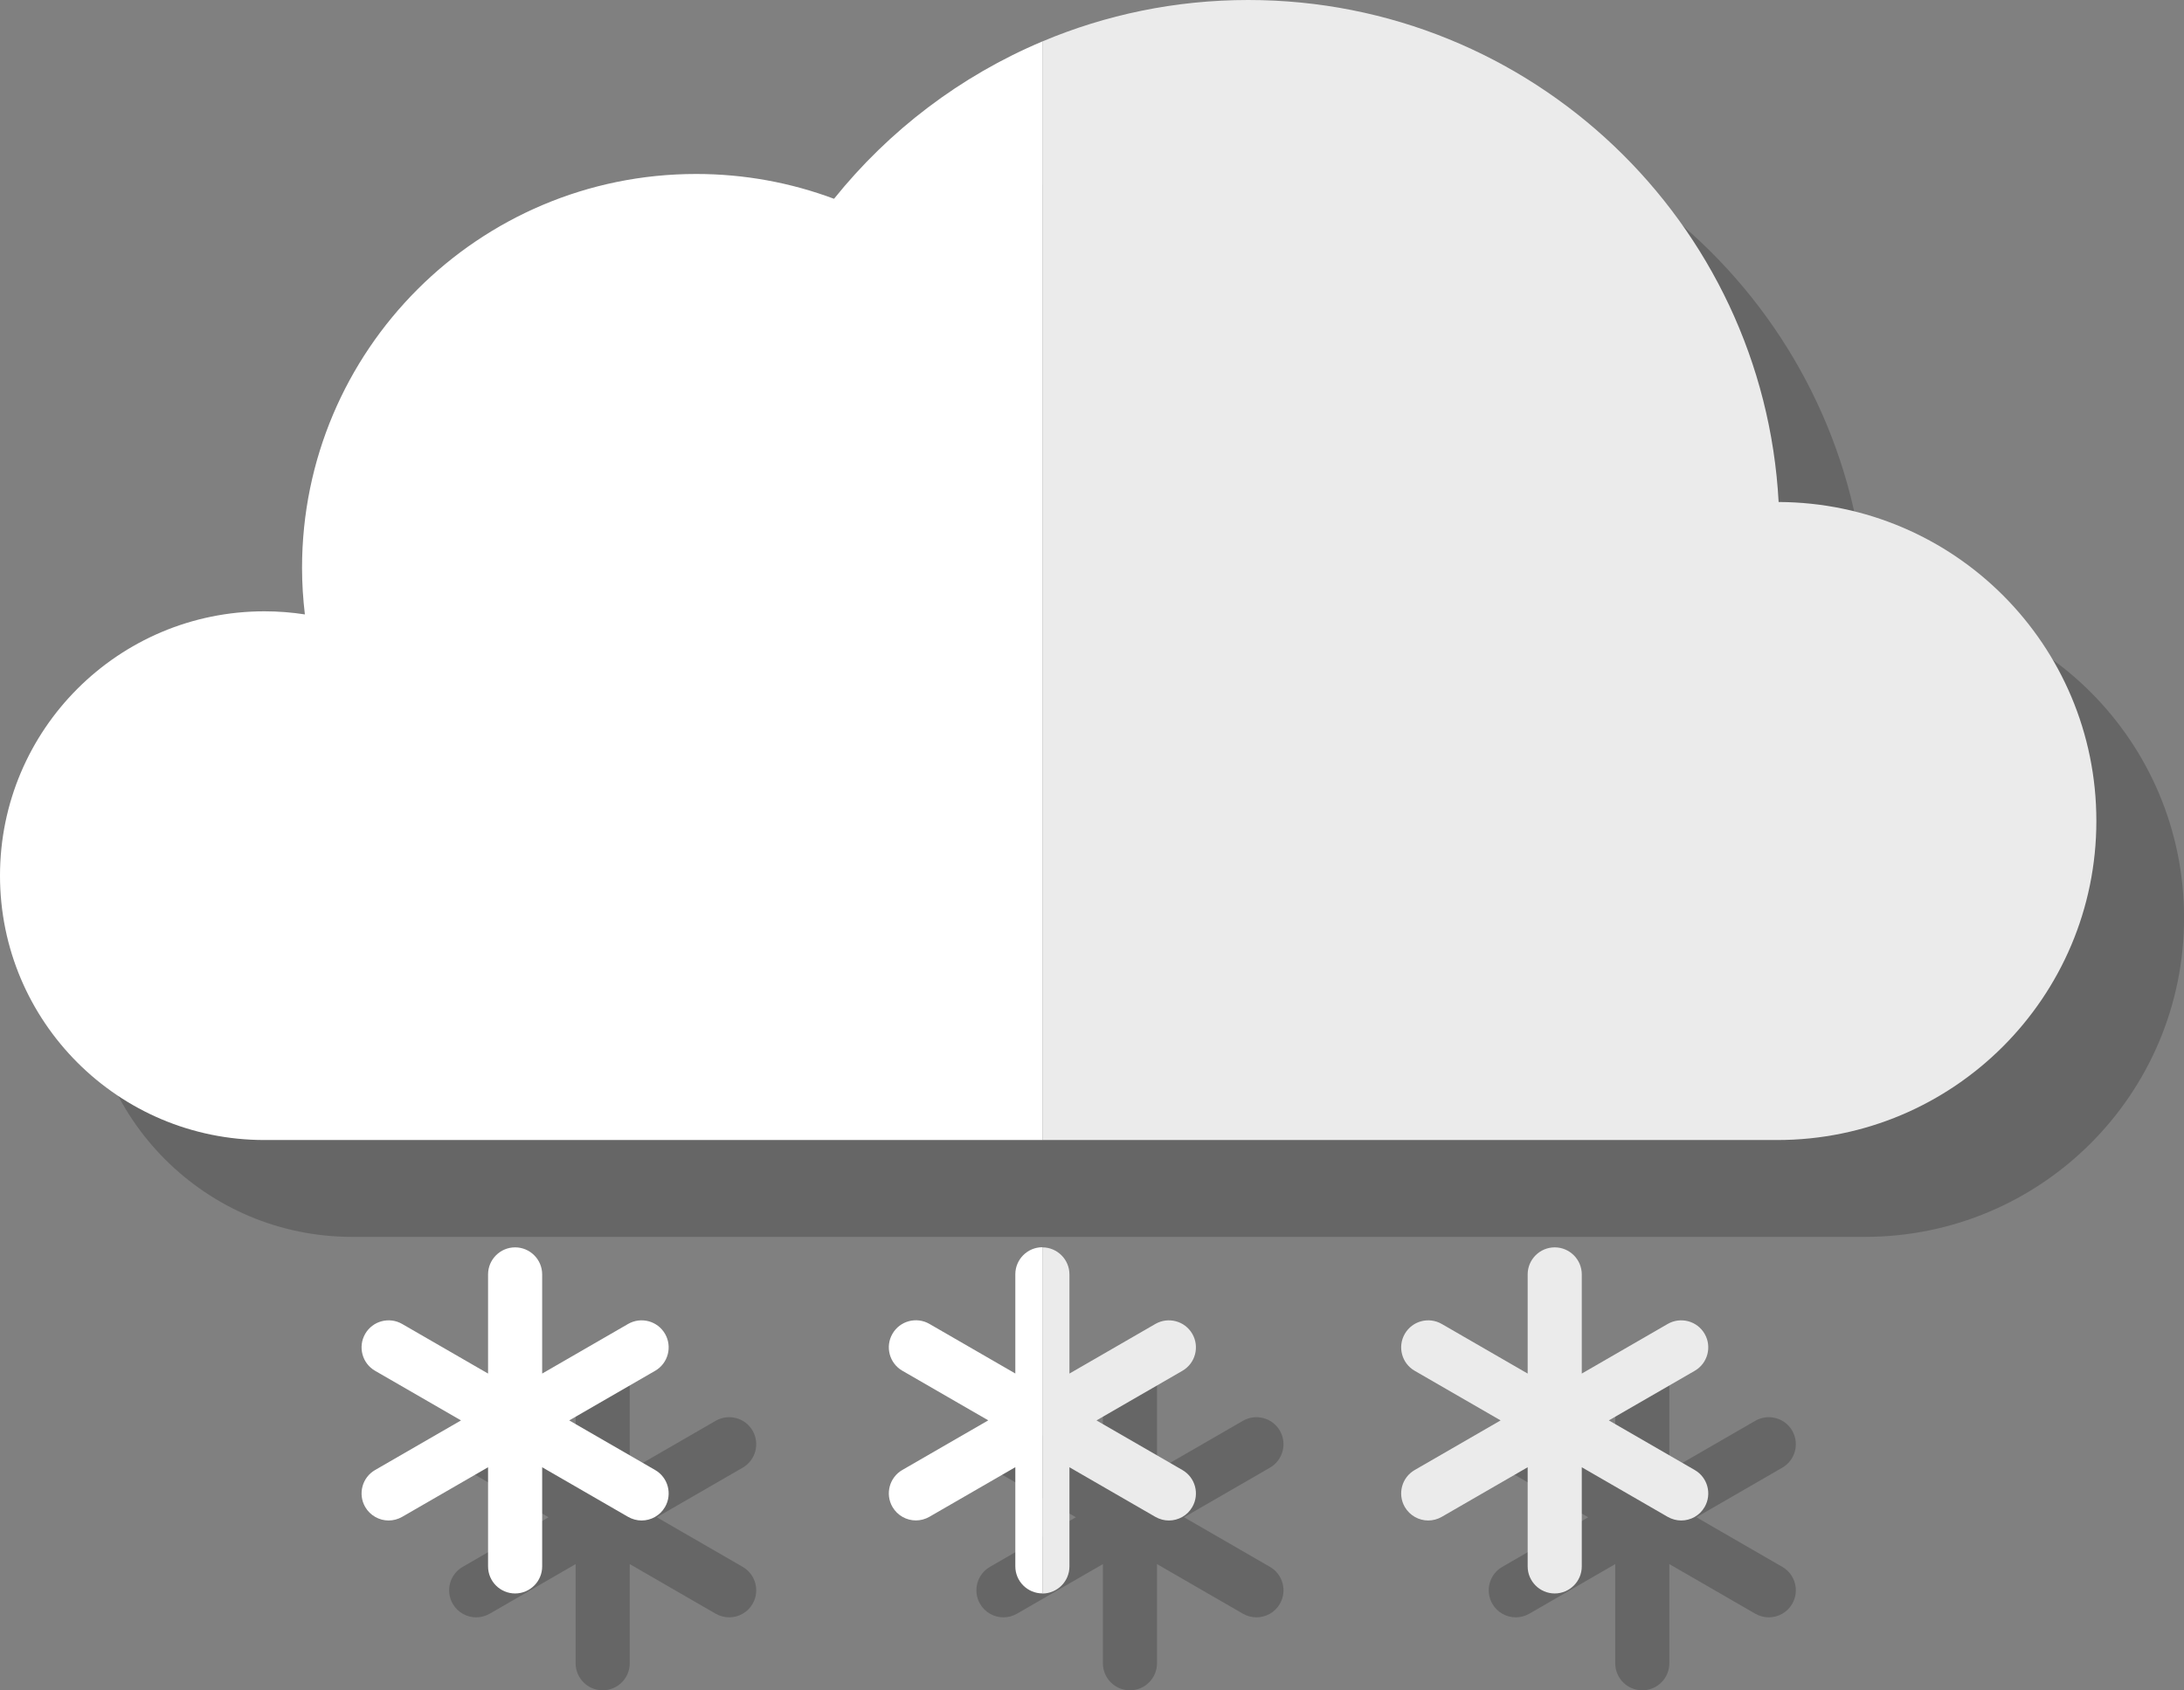 <?xml version="1.0" encoding="UTF-8"?><svg id="Layer_2" xmlns="http://www.w3.org/2000/svg" viewBox="0 0 330.96 256.21"><rect x="0" y="0" width="330.96" height="256.21" fill="#808080" stroke="none"/><defs><style>.cls-1{fill:#ebebeb;}.cls-2{fill:#fff;}.cls-3{opacity:.2;}</style></defs><g id="_ëÎÓÈ_1"><g><g class="cls-3"><path d="m114.05,216.86c-1.13-1.96-3.64-2.63-5.6-1.5l-13.02,7.52v-15.03c0-2.26-1.84-4.1-4.1-4.1s-4.1,1.84-4.1,4.1v15.03l-13.02-7.52c-1.96-1.13-4.47-.46-5.6,1.5-1.13,1.96-.46,4.47,1.5,5.6l13.02,7.52-13.02,7.52c-1.96,1.13-2.63,3.64-1.5,5.6.76,1.32,2.14,2.05,3.55,2.05.69,0,1.4-.18,2.05-.55l13.02-7.52v15.03c0,2.26,1.84,4.1,4.1,4.1s4.1-1.84,4.1-4.1v-15.03l13.02,7.52c.65.37,1.35.55,2.05.55,1.42,0,2.8-.74,3.55-2.05,1.13-1.96.46-4.47-1.5-5.6l-13.02-7.52,13.02-7.52c1.96-1.13,2.63-3.64,1.5-5.6Z"/><path d="m282.81,90.77c-2.29-42.41-37.4-76.09-80.37-76.09-11.07,0-21.61,2.24-31.2,6.28-12.42,5.23-23.25,13.49-31.57,23.85-6.5-2.43-13.54-3.76-20.89-3.76-32.98,0-59.72,26.74-59.72,59.72,0,2.38.16,4.73.43,7.04-2-.31-4.05-.47-6.13-.47-22.13,0-40.07,17.94-40.07,40.07s17.94,40.07,40.07,40.07h229.25c26.71,0,48.36-21.65,48.36-48.36s-21.54-48.24-48.15-48.35Z"/><path d="m193.95,216.86c-1.13-1.96-3.64-2.63-5.6-1.5l-13.02,7.52v-15.03c0-2.26-1.84-4.1-4.1-4.1s-4.1,1.84-4.1,4.1v15.03l-13.02-7.52c-1.96-1.13-4.47-.46-5.6,1.5-1.13,1.96-.46,4.47,1.5,5.6l13.02,7.52-13.02,7.52c-1.96,1.13-2.63,3.64-1.5,5.6.76,1.32,2.14,2.05,3.55,2.05.69,0,1.4-.18,2.05-.55l13.02-7.52v15.03c0,2.26,1.83,4.1,4.1,4.1s4.1-1.84,4.1-4.1v-15.03l13.02,7.52c.65.37,1.35.55,2.05.55,1.42,0,2.8-.74,3.55-2.05,1.13-1.96.46-4.47-1.5-5.6l-13.02-7.52,13.02-7.52c1.96-1.13,2.63-3.64,1.5-5.6Z"/><path d="m271.59,216.86c-1.13-1.96-3.64-2.63-5.6-1.5l-13.02,7.52v-15.03c0-2.26-1.84-4.1-4.1-4.1s-4.1,1.84-4.1,4.1v15.03l-13.02-7.52c-1.96-1.13-4.47-.46-5.6,1.5-1.13,1.96-.46,4.47,1.5,5.6l13.02,7.52-13.02,7.52c-1.96,1.13-2.63,3.64-1.5,5.6.76,1.32,2.14,2.05,3.55,2.05.69,0,1.4-.18,2.05-.55l13.02-7.52v15.03c0,2.26,1.83,4.1,4.1,4.1s4.1-1.84,4.1-4.1v-15.03l13.02,7.52c.65.37,1.35.55,2.05.55,1.42,0,2.8-.74,3.55-2.05,1.13-1.96.46-4.47-1.5-5.6l-13.02-7.52,13.02-7.52c1.96-1.13,2.63-3.64,1.5-5.6Z"/></g><g><path class="cls-2" d="m126.38,30.13c-6.5-2.43-13.54-3.76-20.89-3.76-32.98,0-59.72,26.74-59.72,59.72,0,2.38.16,4.73.43,7.04-2-.31-4.05-.47-6.13-.47C17.94,92.66,0,110.6,0,132.73s17.94,40.07,40.07,40.07h117.89V6.28c-12.42,5.23-23.25,13.49-31.57,23.85Z"/><path class="cls-2" d="m100.78,202.18c-1.13-1.96-3.64-2.63-5.6-1.5l-13.02,7.52v-15.03c0-2.26-1.84-4.1-4.1-4.1s-4.1,1.84-4.1,4.1v15.03l-13.02-7.52c-1.96-1.13-4.47-.46-5.6,1.5-1.13,1.96-.46,4.47,1.5,5.6l13.02,7.52-13.02,7.52c-1.96,1.13-2.63,3.64-1.5,5.6.76,1.31,2.14,2.05,3.55,2.05.69,0,1.4-.18,2.05-.55l13.02-7.52v15.03c0,2.26,1.83,4.1,4.1,4.1s4.1-1.84,4.1-4.1v-15.03l13.02,7.52c.65.37,1.35.55,2.05.55,1.42,0,2.79-.74,3.55-2.05,1.13-1.96.46-4.47-1.5-5.6l-13.02-7.52,13.02-7.52c1.96-1.13,2.63-3.64,1.5-5.6Z"/><path class="cls-2" d="m153.86,193.16v15.03l-13.02-7.52c-1.96-1.13-4.47-.46-5.6,1.5-1.13,1.96-.46,4.47,1.5,5.6l13.02,7.52-13.02,7.52c-1.96,1.13-2.63,3.64-1.5,5.6.76,1.31,2.14,2.05,3.55,2.05.69,0,1.4-.18,2.05-.55l13.02-7.52v15.03c0,2.26,1.84,4.1,4.1,4.1v-52.47c-2.26,0-4.1,1.84-4.1,4.1Z"/><g><path class="cls-1" d="m269.53,76.09C267.24,33.68,232.13,0,189.16,0c-11.07,0-21.61,2.24-31.2,6.28v166.52h111.36c26.71,0,48.36-21.65,48.36-48.36s-21.54-48.24-48.15-48.35Z"/><path class="cls-1" d="m162.06,237.43v-15.03l13.02,7.52c.65.37,1.35.55,2.05.55,1.42,0,2.8-.74,3.55-2.05,1.13-1.96.46-4.47-1.5-5.6l-13.02-7.52,13.02-7.52c1.96-1.13,2.63-3.64,1.5-5.6-1.13-1.96-3.64-2.63-5.6-1.5l-13.02,7.52v-15.03c0-2.26-1.84-4.1-4.1-4.1v52.47c2.26,0,4.1-1.84,4.1-4.1Z"/><path class="cls-1" d="m258.32,202.18c-1.13-1.96-3.64-2.63-5.6-1.5l-13.02,7.52v-15.03c0-2.26-1.84-4.1-4.1-4.1s-4.1,1.84-4.1,4.1v15.03l-13.02-7.52c-1.96-1.13-4.47-.46-5.6,1.5-1.13,1.96-.46,4.47,1.5,5.6l13.02,7.52-13.02,7.52c-1.96,1.13-2.63,3.64-1.5,5.6.76,1.31,2.14,2.05,3.55,2.05.69,0,1.4-.18,2.05-.55l13.02-7.52v15.03c0,2.26,1.84,4.1,4.1,4.1s4.1-1.84,4.1-4.1v-15.03l13.02,7.52c.65.37,1.35.55,2.05.55,1.42,0,2.8-.74,3.55-2.05,1.13-1.96.46-4.47-1.5-5.6l-13.02-7.52,13.02-7.52c1.96-1.13,2.63-3.64,1.5-5.6Z"/></g></g></g></g></svg>